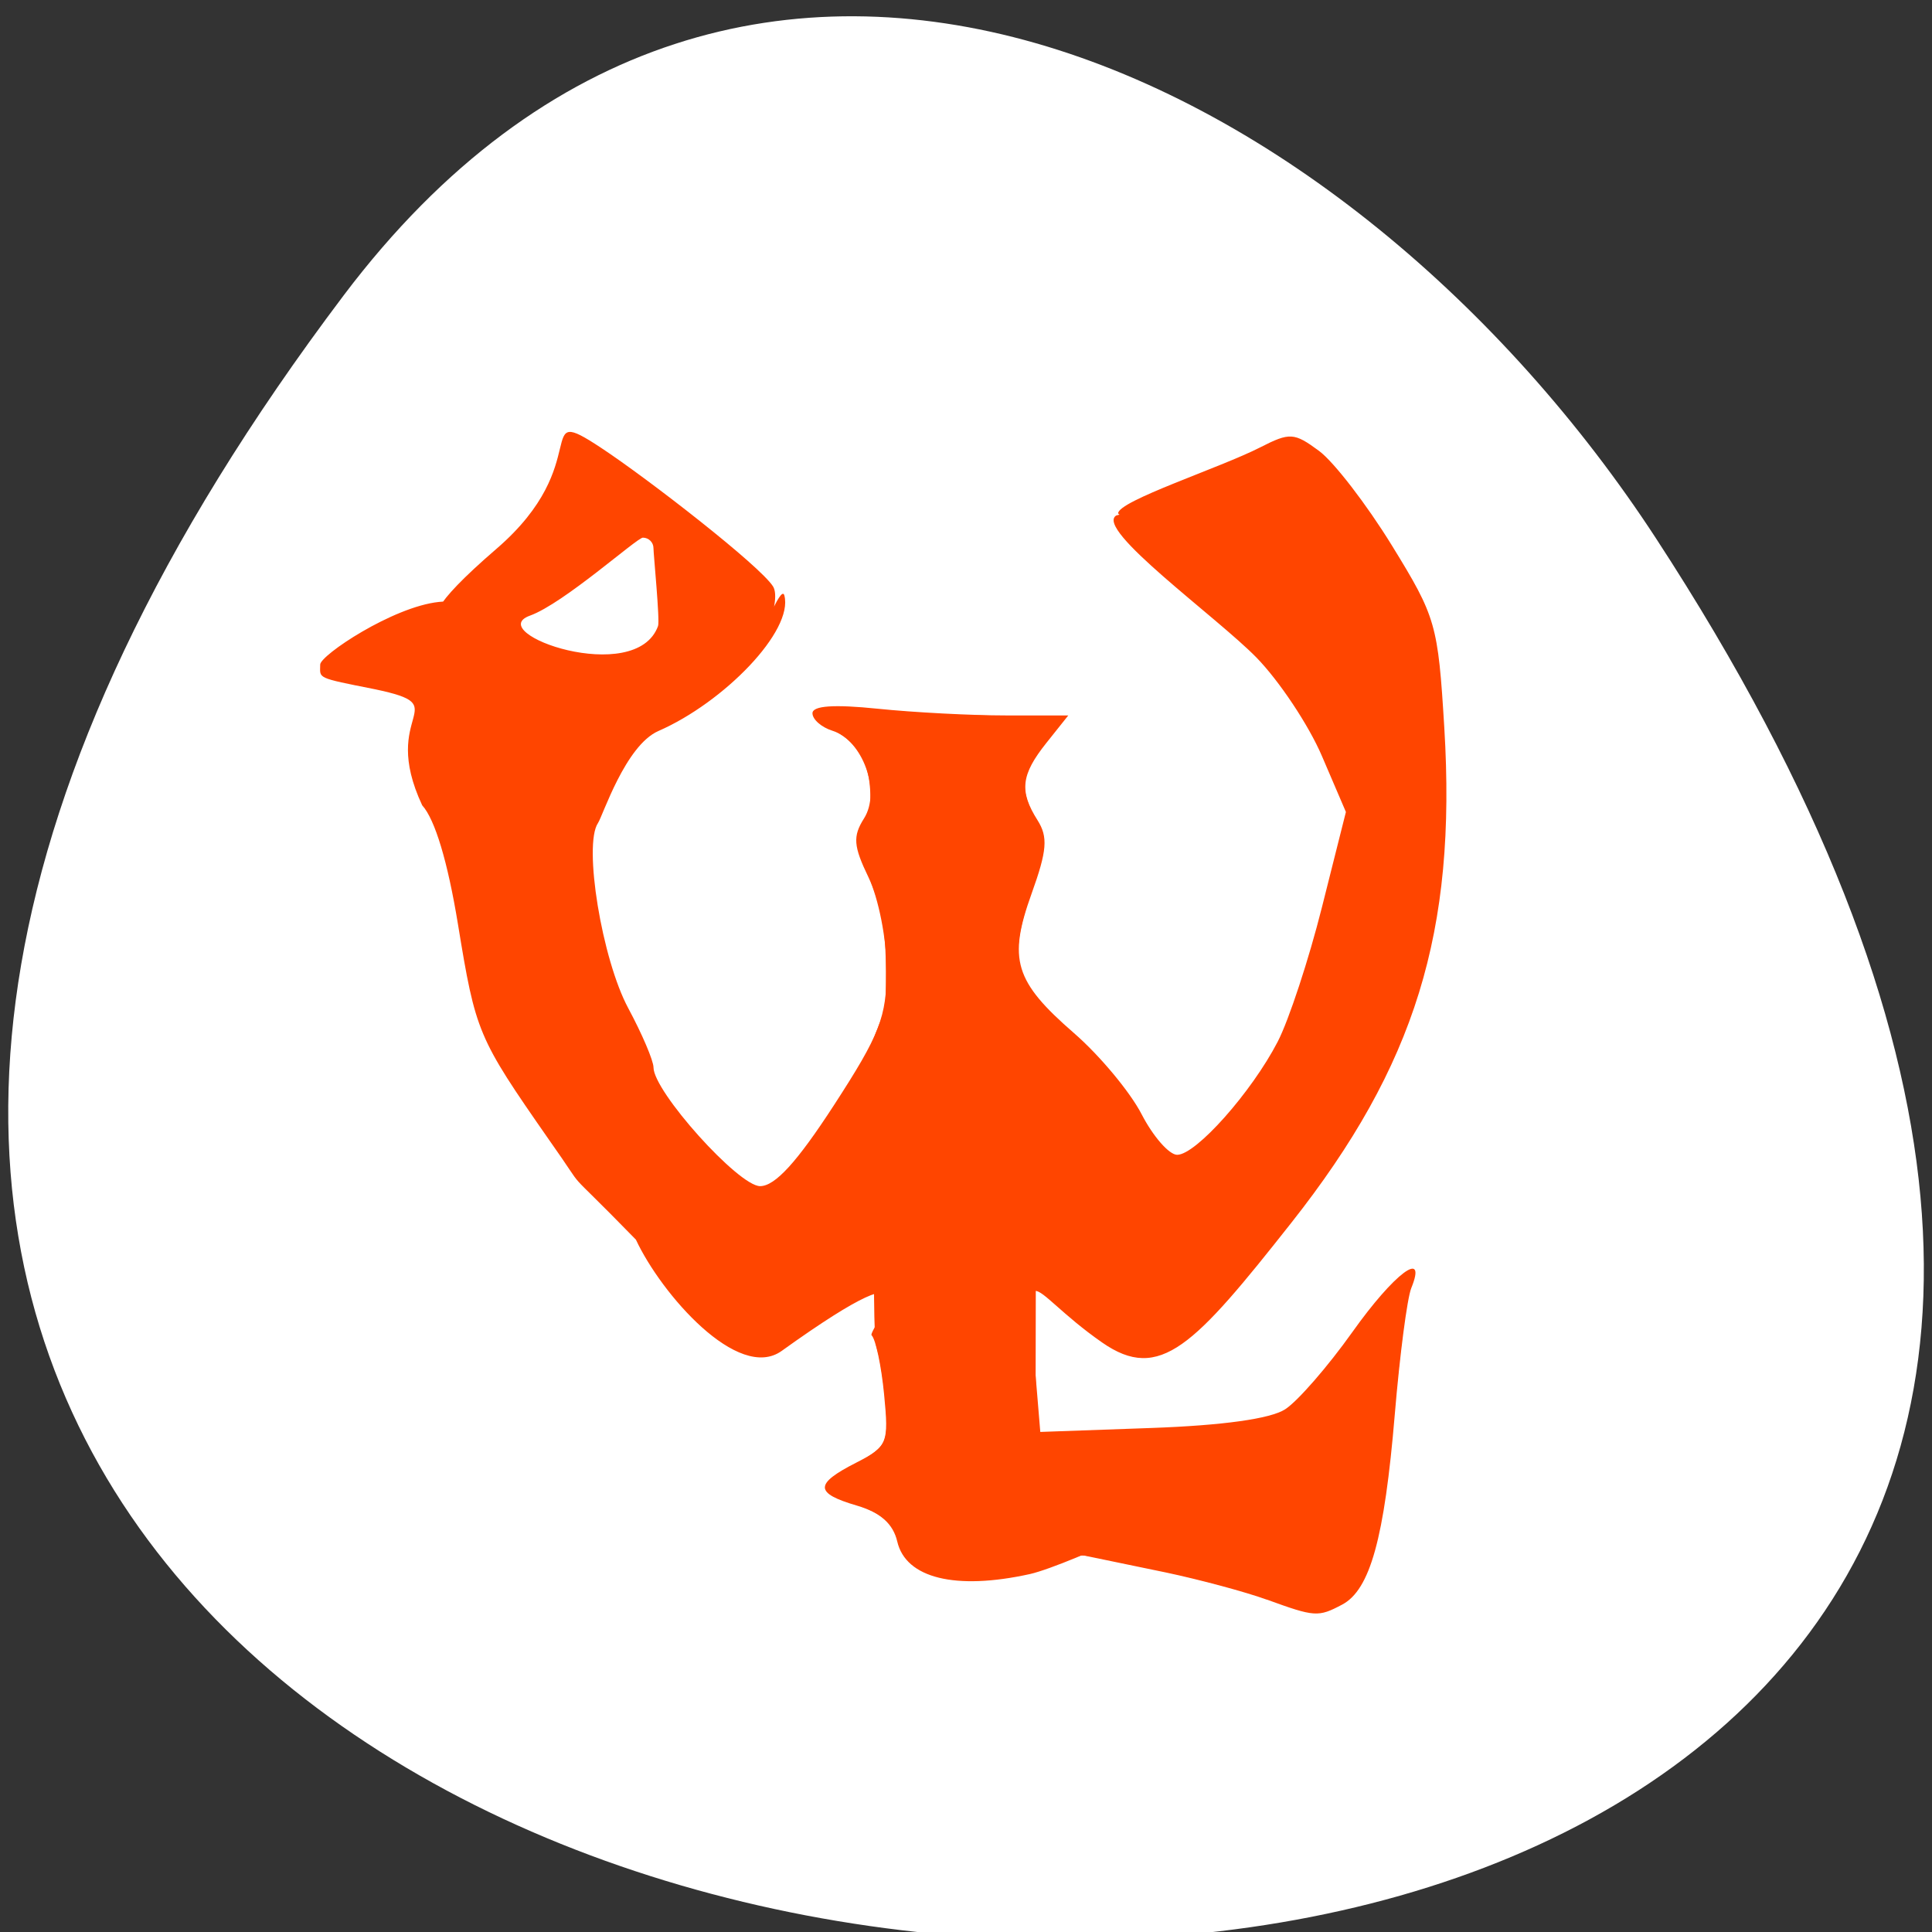 <svg xmlns="http://www.w3.org/2000/svg" viewBox="0 0 256 256"><rect x="0" y="0" width="256" height="256" fill="#333333" stroke="none"/><defs><clipPath><path transform="matrix(15.333 0 0 11.5 415 -125.5)" d="m -24 13 c 0 1.105 -0.672 2 -1.5 2 -0.828 0 -1.5 -0.895 -1.5 -2 0 -1.105 0.672 -2 1.5 -2 0.828 0 1.5 0.895 1.5 2 z"/></clipPath></defs><g transform="matrix(1.711 0 0 1.663 -51.12 -626.66)" style="fill:#ff4500"><path d="m 84 456.36 v 30 c 0 18 3 18 30 18 h 6 c 27 0 30 0 30 -18 v -30 c 0 -18 -3 -18 -30 -18 h -6 c -27 0 -30 0 -30 18 z m 30 -12 h 6 c 24 0 24 0 24 12 v 21 c 0 12 0 12 -24 12 h -6 c -24 0 -24 0 -24 -12 v -21 c 0 -12 0 -12 24 -12 z"/><path d="m 96,477.91 v -11.636 l 10.5,-10.909 13.13,13.636 5.25,-5.454 13.13,13.636 v 0.727 c 0,5.455 -0.875,5.455 -10.5,5.455 h -21 c -9.625,0 -10.5,0 -10.5,-5.455 z"/><path d="m 78 34.5 a 4.5 4.5 0 1 1 -9 0 4.5 4.5 0 1 1 9 0 z" transform="matrix(1.333 0 0 1.333 34 410.36)" style="color:#000"/><path transform="translate(60 414.36)" d="M 42,12 C 15,12 12,12 12,30 v 30 c 0,9.758 0.891,14.235 6,16.281 V 51 36 30 C 18,19.134 18.181,18.128 36,18.031 V 18 h 6 6 28.531 C 73.886,12.002 66.718,12 48,12 h -6 z"/><path d="m 90,414.36 c -27,0 -30,0 -30,18 v 30 c 0,9.758 0.891,14.235 6,16.281 v -25.281 -15 -6 c 0,-10.866 0.181,-11.872 18,-11.969 v -0.031 h 6 6 28.531 c -2.646,-5.998 -9.813,-6 -28.531,-6 h -6 z"/></g><g transform="translate(1.085 -795.28)"><path d="m 44.46 834.41 c -200.11 265.25 350.59 302.94 173.86 32.17 c -40.29 -61.728 -120.86 -102.43 -173.86 -32.17 z" style="fill:#fff;color:#000"/><g transform="matrix(1.404 0 0 1.386 -96.66 -350.4)" style="fill:#ff4500"><path d="m 187.63 979.54 c -1.989 -0.732 -6.264 -1.899 -9.5 -2.593 l -9.747 -2.045 c 16.08 -6.05 0.662 1.324 -3.108 2.191 -7.01 1.569 -11.712 0.403 -12.52 -3.107 -0.39 -1.693 -1.586 -2.776 -3.789 -3.431 -4.03 -1.197 -4.049 -2.063 -0.1 -4.105 2.975 -1.539 3.097 -1.84 2.645 -6.548 -0.261 -2.714 -0.792 -5.253 -1.18 -5.641 -0.388 -0.388 7.193 -9.896 -8.482 1.497 -4.117 2.993 -11.382 -5.464 -13.761 -10.636 -7.638 -7.934 -4.057 -3.621 -8.238 -9.601 -6.704 -9.759 -6.878 -10.175 -8.558 -20.566 -0.965 -5.963 -2.167 -10.01 -3.373 -11.356 -4.137 -8.962 3.34 -9.436 -4.433 -11.09 -5.678 -1.142 -5.193 -1.02 -5.193 -2.366 0 -0.882 6.836 -5.52 11.198 -5.987 7.361 -0.788 -7.656 6.352 5.443 -5.084 9.418 -8.222 3.257 -14.07 9.855 -9.658 4.459 2.979 15.04 11.305 16.246 13.267 0.438 0.713 0.129 2.554 -0.696 4.151 -0.816 1.578 1.449 -4.483 1.759 -3.3 0.884 3.381 -5.698 10.226 -11.882 12.961 -3.12 1.38 -5.263 8.139 -5.708 8.804 -1.393 2.084 0.371 13.01 2.86 17.702 1.31 2.471 2.381 5.02 2.381 5.66 0 2.295 8.02 11.348 10.06 11.348 1.415 0 3.484 -2.299 6.977 -7.75 4.329 -6.756 4.966 -8.419 4.966 -12.966 0 -2.869 -0.769 -6.829 -1.709 -8.8 -1.428 -2.995 -1.498 -3.923 -0.424 -5.643 1.613 -2.583 -0.123 -7.47 -2.975 -8.375 -1.041 -0.33 -1.892 -1.084 -1.892 -1.676 0 -0.72 2.031 -0.863 6.147 -0.433 3.381 0.353 8.813 0.642 12.07 0.642 h 5.926 l -2.073 2.635 c -2.388 3.036 -2.566 4.603 -0.836 7.373 1.01 1.618 0.909 2.903 -0.555 7.03 -2.236 6.295 -1.605 8.398 4.01 13.339 2.418 2.129 5.287 5.617 6.375 7.75 1.088 2.133 2.598 3.878 3.355 3.878 1.773 0 7.02 -5.985 9.487 -10.812 1.054 -2.066 2.934 -7.853 4.177 -12.86 l 2.261 -9.104 l -2.27 -5.362 c -1.248 -2.949 -4.03 -7.179 -6.171 -9.4 -3.761 -3.893 -15.317 -12.294 -13.233 -13.582 7.751 -2.247 5.343 4.663 0.174 -0.196 0 -1.203 9.617 -4.354 13.411 -6.316 2.795 -1.445 3.199 -1.421 5.548 0.333 1.394 1.04 4.486 5.105 6.872 9.03 4.176 6.875 4.361 7.525 4.956 17.453 1.169 19.488 -2.74 32.3 -14.435 47.31 -9.177 11.782 -12.405 15.29 -17.849 11.457 -7.508 -5.287 -7.32 -9.434 -6.164 4.661 l 0.318 3.882 l 10.481 -0.378 c 6.754 -0.244 11.245 -0.879 12.631 -1.787 1.183 -0.775 4.03 -4.092 6.333 -7.372 3.969 -5.658 7.096 -8.02 5.567 -4.213 -0.386 0.962 -1.087 6.399 -1.556 12.08 -0.978 11.831 -2.326 16.762 -4.97 18.18 -2.261 1.21 -2.567 1.189 -7.102 -0.48 z m -57.884 -100.53 c 0 -0.55 -0.45 -1 -1 -1 -0.55 0 -7.447 6.281 -10.658 7.456 -4.475 1.637 9.994 6.861 12.09 0.992 0.187 -0.524 -0.432 -6.898 -0.432 -7.448 z"/><path d="m 189.64 980.13 c -4.113 -1.472 -8.864 -2.736 -15.447 -4.11 -3.949 -0.824 -3.955 -0.824 -4.829 -0.484 -3.974 1.547 -6.327 2.058 -9.478 2.059 -3.736 0.001 -5.754 -0.899 -6.731 -3 -0.307 -0.661 -0.617 -1.398 -0.688 -1.637 -0.071 -0.239 -0.479 -0.738 -0.907 -1.109 -0.726 -0.63 -1.368 -0.939 -3.705 -1.782 -0.512 -0.185 -1.153 -0.529 -1.424 -0.765 l -0.492 -0.429 l 0.474 -0.558 c 0.261 -0.307 1.371 -1.095 2.467 -1.75 2.377 -1.422 2.751 -1.866 2.86 -3.391 0.104 -1.459 -0.431 -6.099 -0.864 -7.485 -0.306 -0.981 -0.336 -2.339 -0.336 -15.455 v -14.379 l 0.572 -1.467 c 0.557 -1.43 0.572 -1.553 0.567 -4.891 -0.005 -4.085 -0.36 -6.02 -1.725 -9.391 -1.071 -2.647 -1.109 -3.367 -0.274 -5.173 0.56 -1.212 0.596 -1.42 0.509 -2.908 -0.161 -2.749 -1.314 -4.571 -3.59 -5.672 -1.344 -0.65 -1.991 -1.363 -1.597 -1.76 0.325 -0.328 4.557 -0.27 9.483 0.129 2.309 0.187 6.074 0.321 9.03 0.321 2.789 0 5.07 0.041 5.07 0.09 0 0.049 -0.697 0.996 -1.549 2.103 -2.58 3.353 -2.802 4.607 -1.327 7.489 0.781 1.525 0.798 1.598 0.692 3.03 -0.072 0.975 -0.375 2.26 -0.9 3.817 -1.738 5.157 -1.759 7.252 -0.097 9.691 l 0.471 0.691 l -0.028 17.698 c -0.016 9.734 -0.03 18.05 -0.033 18.481 -0.002 0.43 0.064 1.817 0.147 3.081 l 0.151 2.299 l 1.864 -0.002 c 2.788 -0.003 11.199 -0.363 13.84 -0.593 2.765 -0.24 5.658 -0.708 6.715 -1.086 1.433 -0.512 3.272 -2.482 7.185 -7.697 2.575 -3.432 5.01 -6.077 5.591 -6.077 0.38 0 0.381 0.1 0.023 1.188 -0.482 1.46 -0.847 4.073 -1.558 11.122 -0.82 8.139 -1.278 11.437 -1.929 13.905 -0.931 3.525 -1.937 5.091 -3.853 5.995 -1.296 0.611 -2.36 0.578 -4.35 -0.134 z"/></g></g></svg>